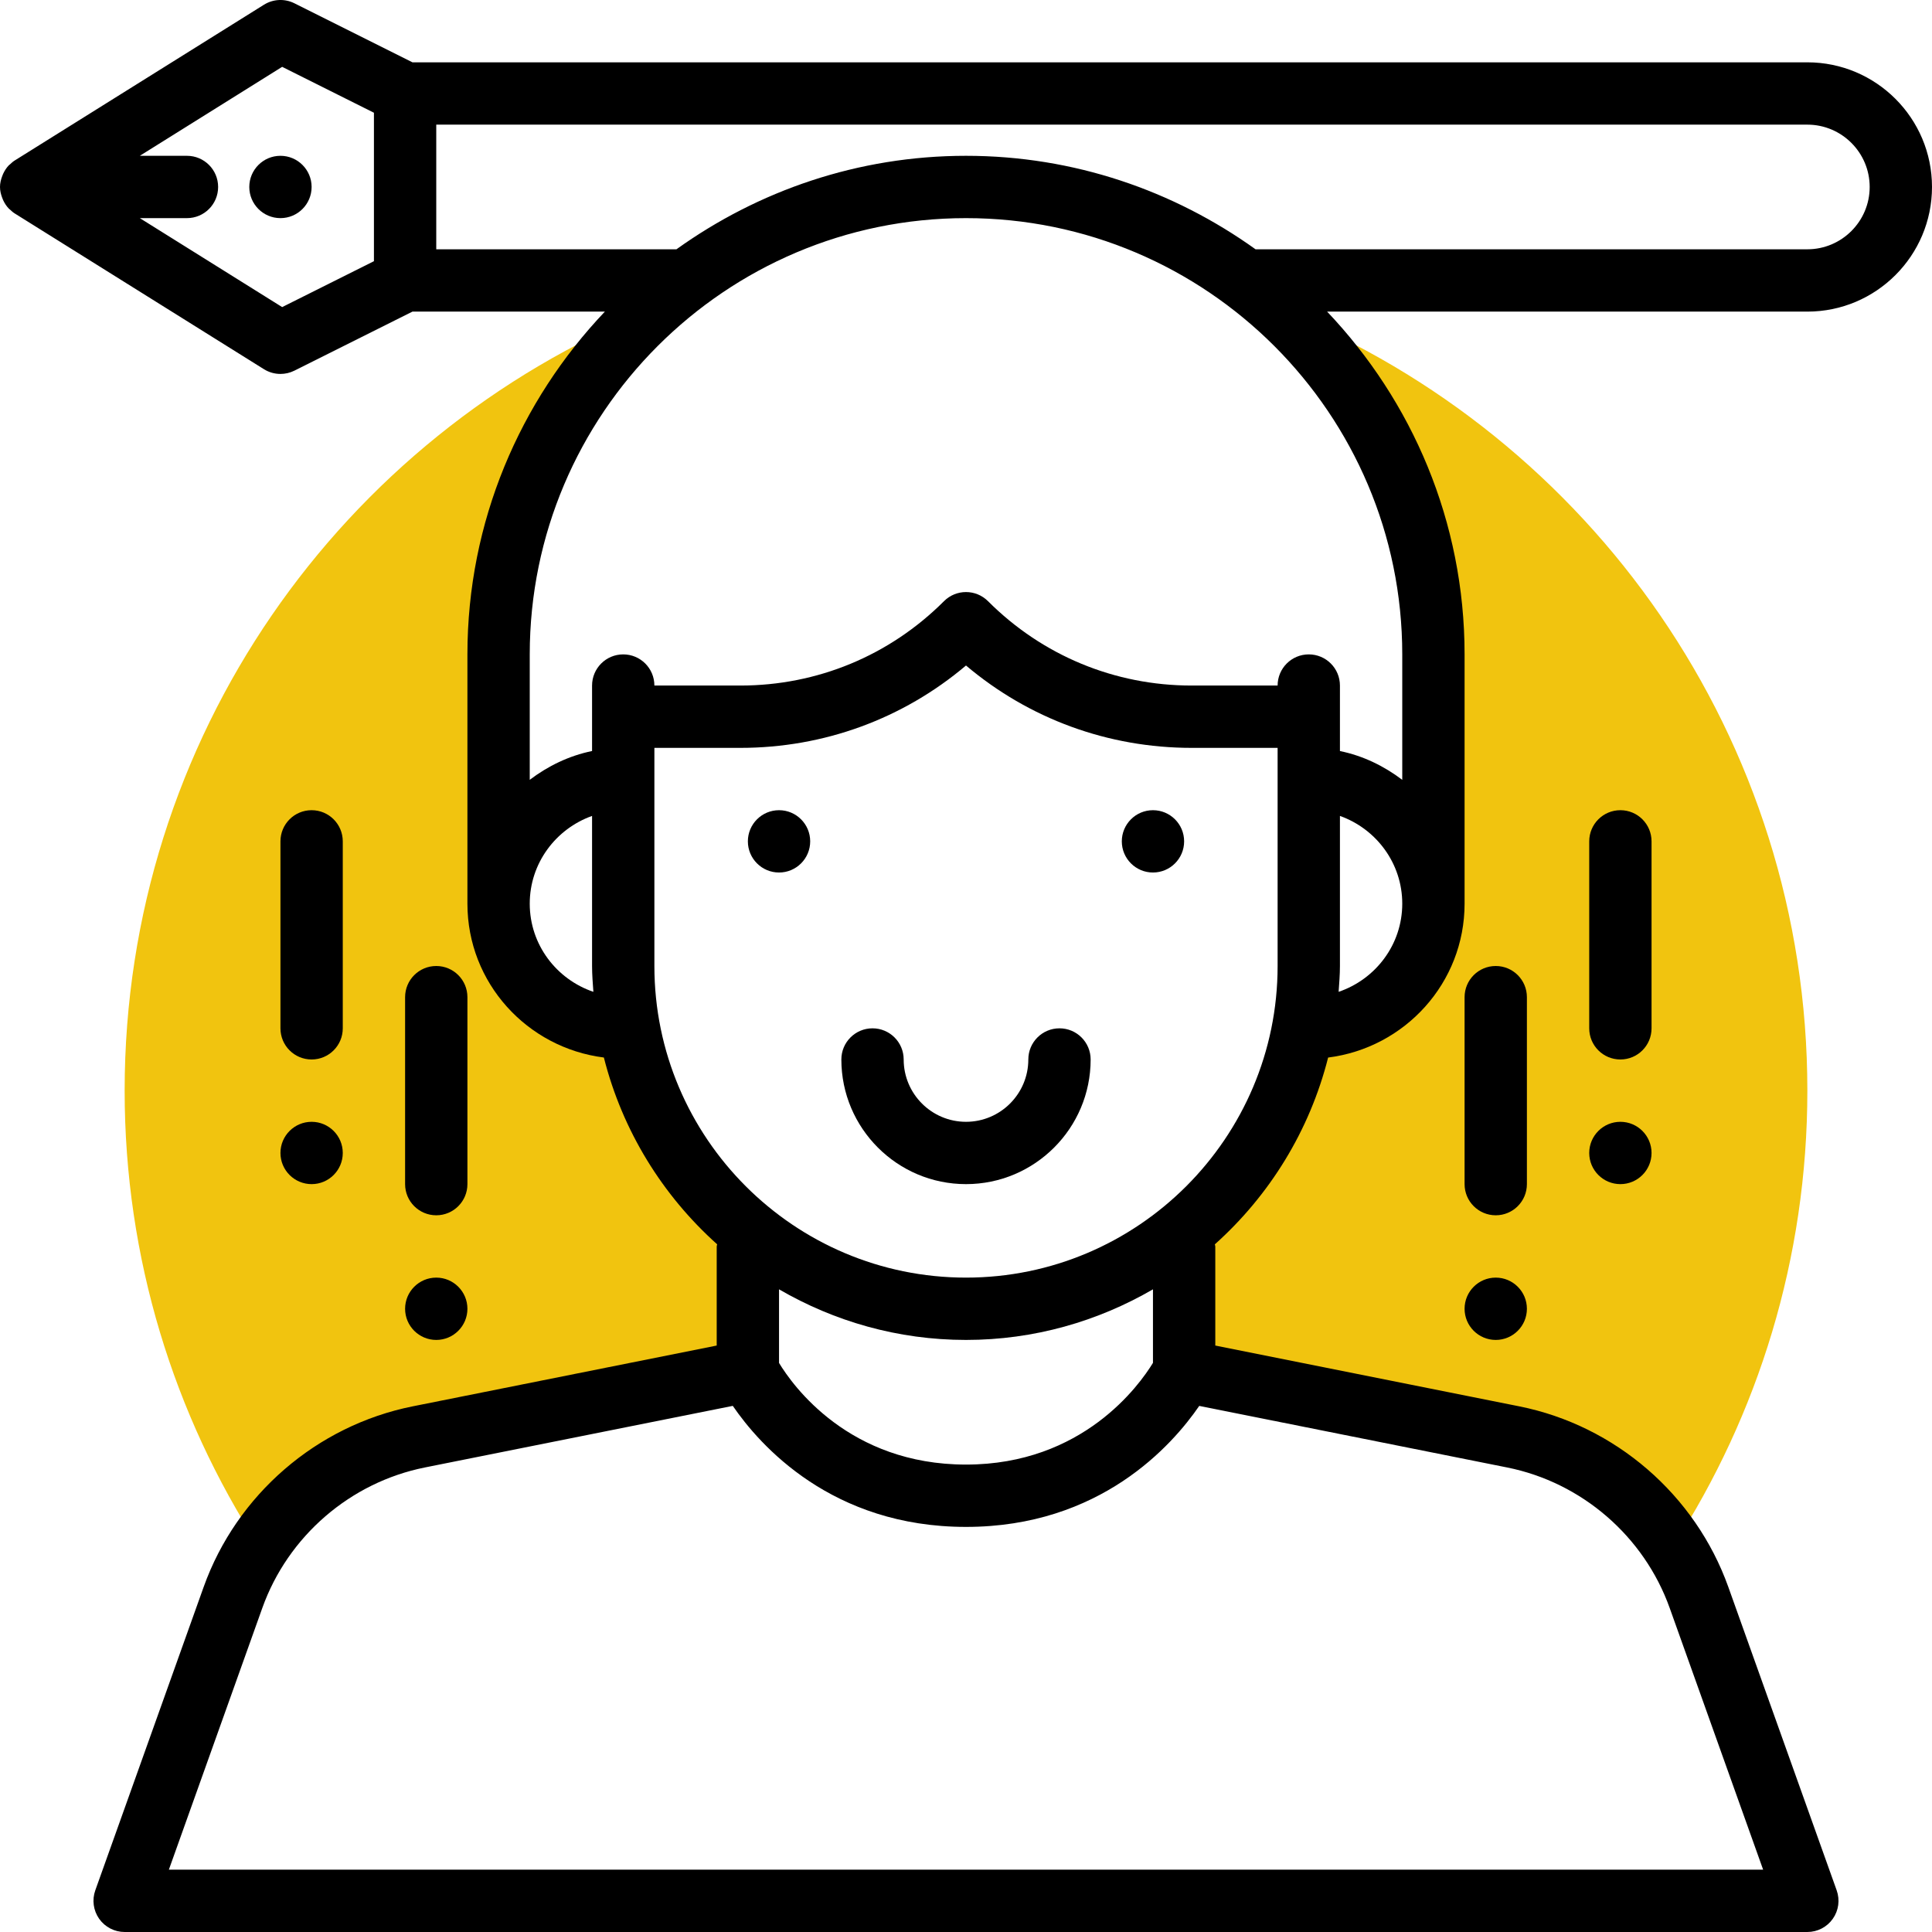 <svg width="62" height="62" viewBox="0 0 62 62" fill="none" xmlns="http://www.w3.org/2000/svg">
<path d="M41.153 9.981C44.126 12.722 46 16.637 46 21V29C46 31.209 44.209 33 42 33H41.81C41.334 35.59 39.949 37.853 38 39.466V40V44L48.558 46.112C50.7 46.54 52.537 47.825 53.696 49.616C56.416 45.402 58 40.388 58 35C58 23.681 51.032 13.994 41.153 9.981Z" fill="#F1C40F"/>
<path d="M24 40V39.466C22.052 37.853 20.667 35.59 20.19 33H20C17.791 33 16 31.209 16 29V21C16 16.637 17.874 12.722 20.847 9.981C10.968 13.994 4 23.681 4 35C4 40.388 5.584 45.402 8.304 49.616C9.463 47.825 11.3 46.54 13.442 46.112L24 44V40Z" fill="#F1C40F"/>
<path d="M23.724 61C26.04 61.647 28.478 62 31 62C33.522 62 35.96 61.647 38.276 61H23.724Z" fill="#00F4CB"/>
<path d="M62 6C62 3.794 60.206 2 58 2H13.236L9.447 0.105C9.135 -0.05 8.767 -0.033 8.47 0.152L0.47 5.152C0.415 5.186 0.368 5.23 0.321 5.274C0.31 5.284 0.297 5.291 0.286 5.302C0.207 5.383 0.147 5.478 0.1 5.579C0.088 5.604 0.08 5.628 0.07 5.654C0.029 5.764 0 5.879 0 6C0 6.121 0.029 6.236 0.07 6.346C0.08 6.372 0.088 6.396 0.1 6.421C0.147 6.523 0.208 6.617 0.287 6.698C0.297 6.709 0.31 6.716 0.321 6.726C0.368 6.77 0.415 6.814 0.47 6.848L8.47 11.848C8.632 11.949 8.815 12 9 12C9.153 12 9.306 11.965 9.447 11.895L13.236 10H19.411C16.685 12.87 15 16.738 15 21V29C15 31.544 16.917 33.627 19.379 33.937C19.974 36.288 21.26 38.361 23.014 39.931C23.012 39.955 23 39.976 23 40V43.18L13.245 45.131C10.164 45.747 7.593 47.968 6.535 50.929L3.058 60.663C2.949 60.969 2.995 61.309 3.182 61.576C3.37 61.842 3.675 62 4 62H58C58.325 62 58.63 61.842 58.817 61.576C59.005 61.31 59.05 60.97 58.941 60.663L55.464 50.929C54.406 47.969 51.835 45.747 48.754 45.131L39 43.18V40C39 39.976 38.988 39.955 38.986 39.932C40.74 38.362 42.026 36.289 42.621 33.938C45.083 33.627 47 31.544 47 29V21C47 16.738 45.315 12.87 42.589 10H58C60.206 10 62 8.206 62 6ZM9.055 9.855L4.487 7H6C6.553 7 7 6.552 7 6C7 5.448 6.553 5 6 5H4.487L9.055 2.145L12 3.618V8.382L9.055 9.855ZM14 4H58C59.103 4 60 4.897 60 6C60 7.103 59.103 8 58 8H40.292C37.669 6.12 34.466 5 31 5C27.534 5 24.331 6.12 21.708 8H14V4ZM17 29C17 27.698 17.839 26.598 19 26.184V31C19 31.28 19.023 31.554 19.042 31.829C17.859 31.427 17 30.317 17 29ZM48.362 47.092C50.759 47.571 52.758 49.299 53.582 51.602L56.581 60H5.419L8.418 51.602C9.241 49.299 11.24 47.571 13.638 47.092L23.516 45.116C24.384 46.383 26.696 49 31 49C35.304 49 37.616 46.383 38.485 45.117L48.362 47.092ZM37 43.736C36.568 44.444 34.751 47 31 47C27.247 47 25.441 44.467 25 43.738V41.376C26.767 42.402 28.813 43 31 43C33.187 43 35.233 42.402 37 41.376V43.736ZM31 41C25.486 41 21 36.514 21 31V24H23.758C26.439 24 28.976 23.068 31 21.357C33.024 23.068 35.562 24 38.242 24H41V31C41 36.514 36.514 41 31 41ZM42.958 31.829C42.977 31.554 43 31.28 43 31V26.184C44.161 26.598 45 27.698 45 29C45 30.317 44.141 31.427 42.958 31.829ZM45 25.026C44.416 24.584 43.743 24.253 43 24.102V22C43 21.448 42.553 21 42 21C41.447 21 41 21.448 41 22H38.242C35.773 22 33.453 21.039 31.707 19.293C31.316 18.902 30.684 18.902 30.293 19.293C28.547 21.039 26.227 22 23.758 22H21C21 21.448 20.553 21 20 21C19.447 21 19 21.448 19 22V24.101C18.257 24.253 17.584 24.583 17 25.025V21C17 13.28 23.28 7 31 7C38.72 7 45 13.28 45 21V25.026Z" fill="black"/>
<path d="M9 7C9.552 7 10 6.552 10 6C10 5.448 9.552 5 9 5C8.448 5 8 5.448 8 6C8 6.552 8.448 7 9 7Z" fill="black"/>
<path d="M52 38C52.552 38 53 37.552 53 37C53 36.448 52.552 36 52 36C51.448 36 51 36.448 51 37C51 37.552 51.448 38 52 38Z" fill="black"/>
<path d="M53 27C53 26.448 52.553 26 52 26C51.447 26 51 26.448 51 27V33C51 33.552 51.447 34 52 34C52.553 34 53 33.552 53 33V27Z" fill="black"/>
<path d="M48 43C48.552 43 49 42.552 49 42C49 41.448 48.552 41 48 41C47.448 41 47 41.448 47 42C47 42.552 47.448 43 48 43Z" fill="black"/>
<path d="M49 32C49 31.448 48.553 31 48 31C47.447 31 47 31.448 47 32V38C47 38.552 47.447 39 48 39C48.553 39 49 38.552 49 38V32Z" fill="black"/>
<path d="M10 38C10.552 38 11 37.552 11 37C11 36.448 10.552 36 10 36C9.448 36 9 36.448 9 37C9 37.552 9.448 38 10 38Z" fill="black"/>
<path d="M25 28C25.552 28 26 27.552 26 27C26 26.448 25.552 26 25 26C24.448 26 24 26.448 24 27C24 27.552 24.448 28 25 28Z" fill="black"/>
<path d="M37 28C37.552 28 38 27.552 38 27C38 26.448 37.552 26 37 26C36.448 26 36 26.448 36 27C36 27.552 36.448 28 37 28Z" fill="black"/>
<path d="M11 33V27C11 26.448 10.553 26 10 26C9.447 26 9 26.448 9 27V33C9 33.552 9.447 34 10 34C10.553 34 11 33.552 11 33Z" fill="black"/>
<path d="M14 43C14.552 43 15 42.552 15 42C15 41.448 14.552 41 14 41C13.448 41 13 41.448 13 42C13 42.552 13.448 43 14 43Z" fill="black"/>
<path d="M15 38V32C15 31.448 14.553 31 14 31C13.447 31 13 31.448 13 32V38C13 38.552 13.447 39 14 39C14.553 39 15 38.552 15 38Z" fill="black"/>
<path d="M34 33C33.447 33 33 33.448 33 34C33 35.103 32.103 36 31 36C29.897 36 29 35.103 29 34C29 33.448 28.553 33 28 33C27.447 33 27 33.448 27 34C27 36.206 28.794 38 31 38C33.206 38 35 36.206 35 34C35 33.448 34.553 33 34 33Z" fill="black"/>
</svg>
